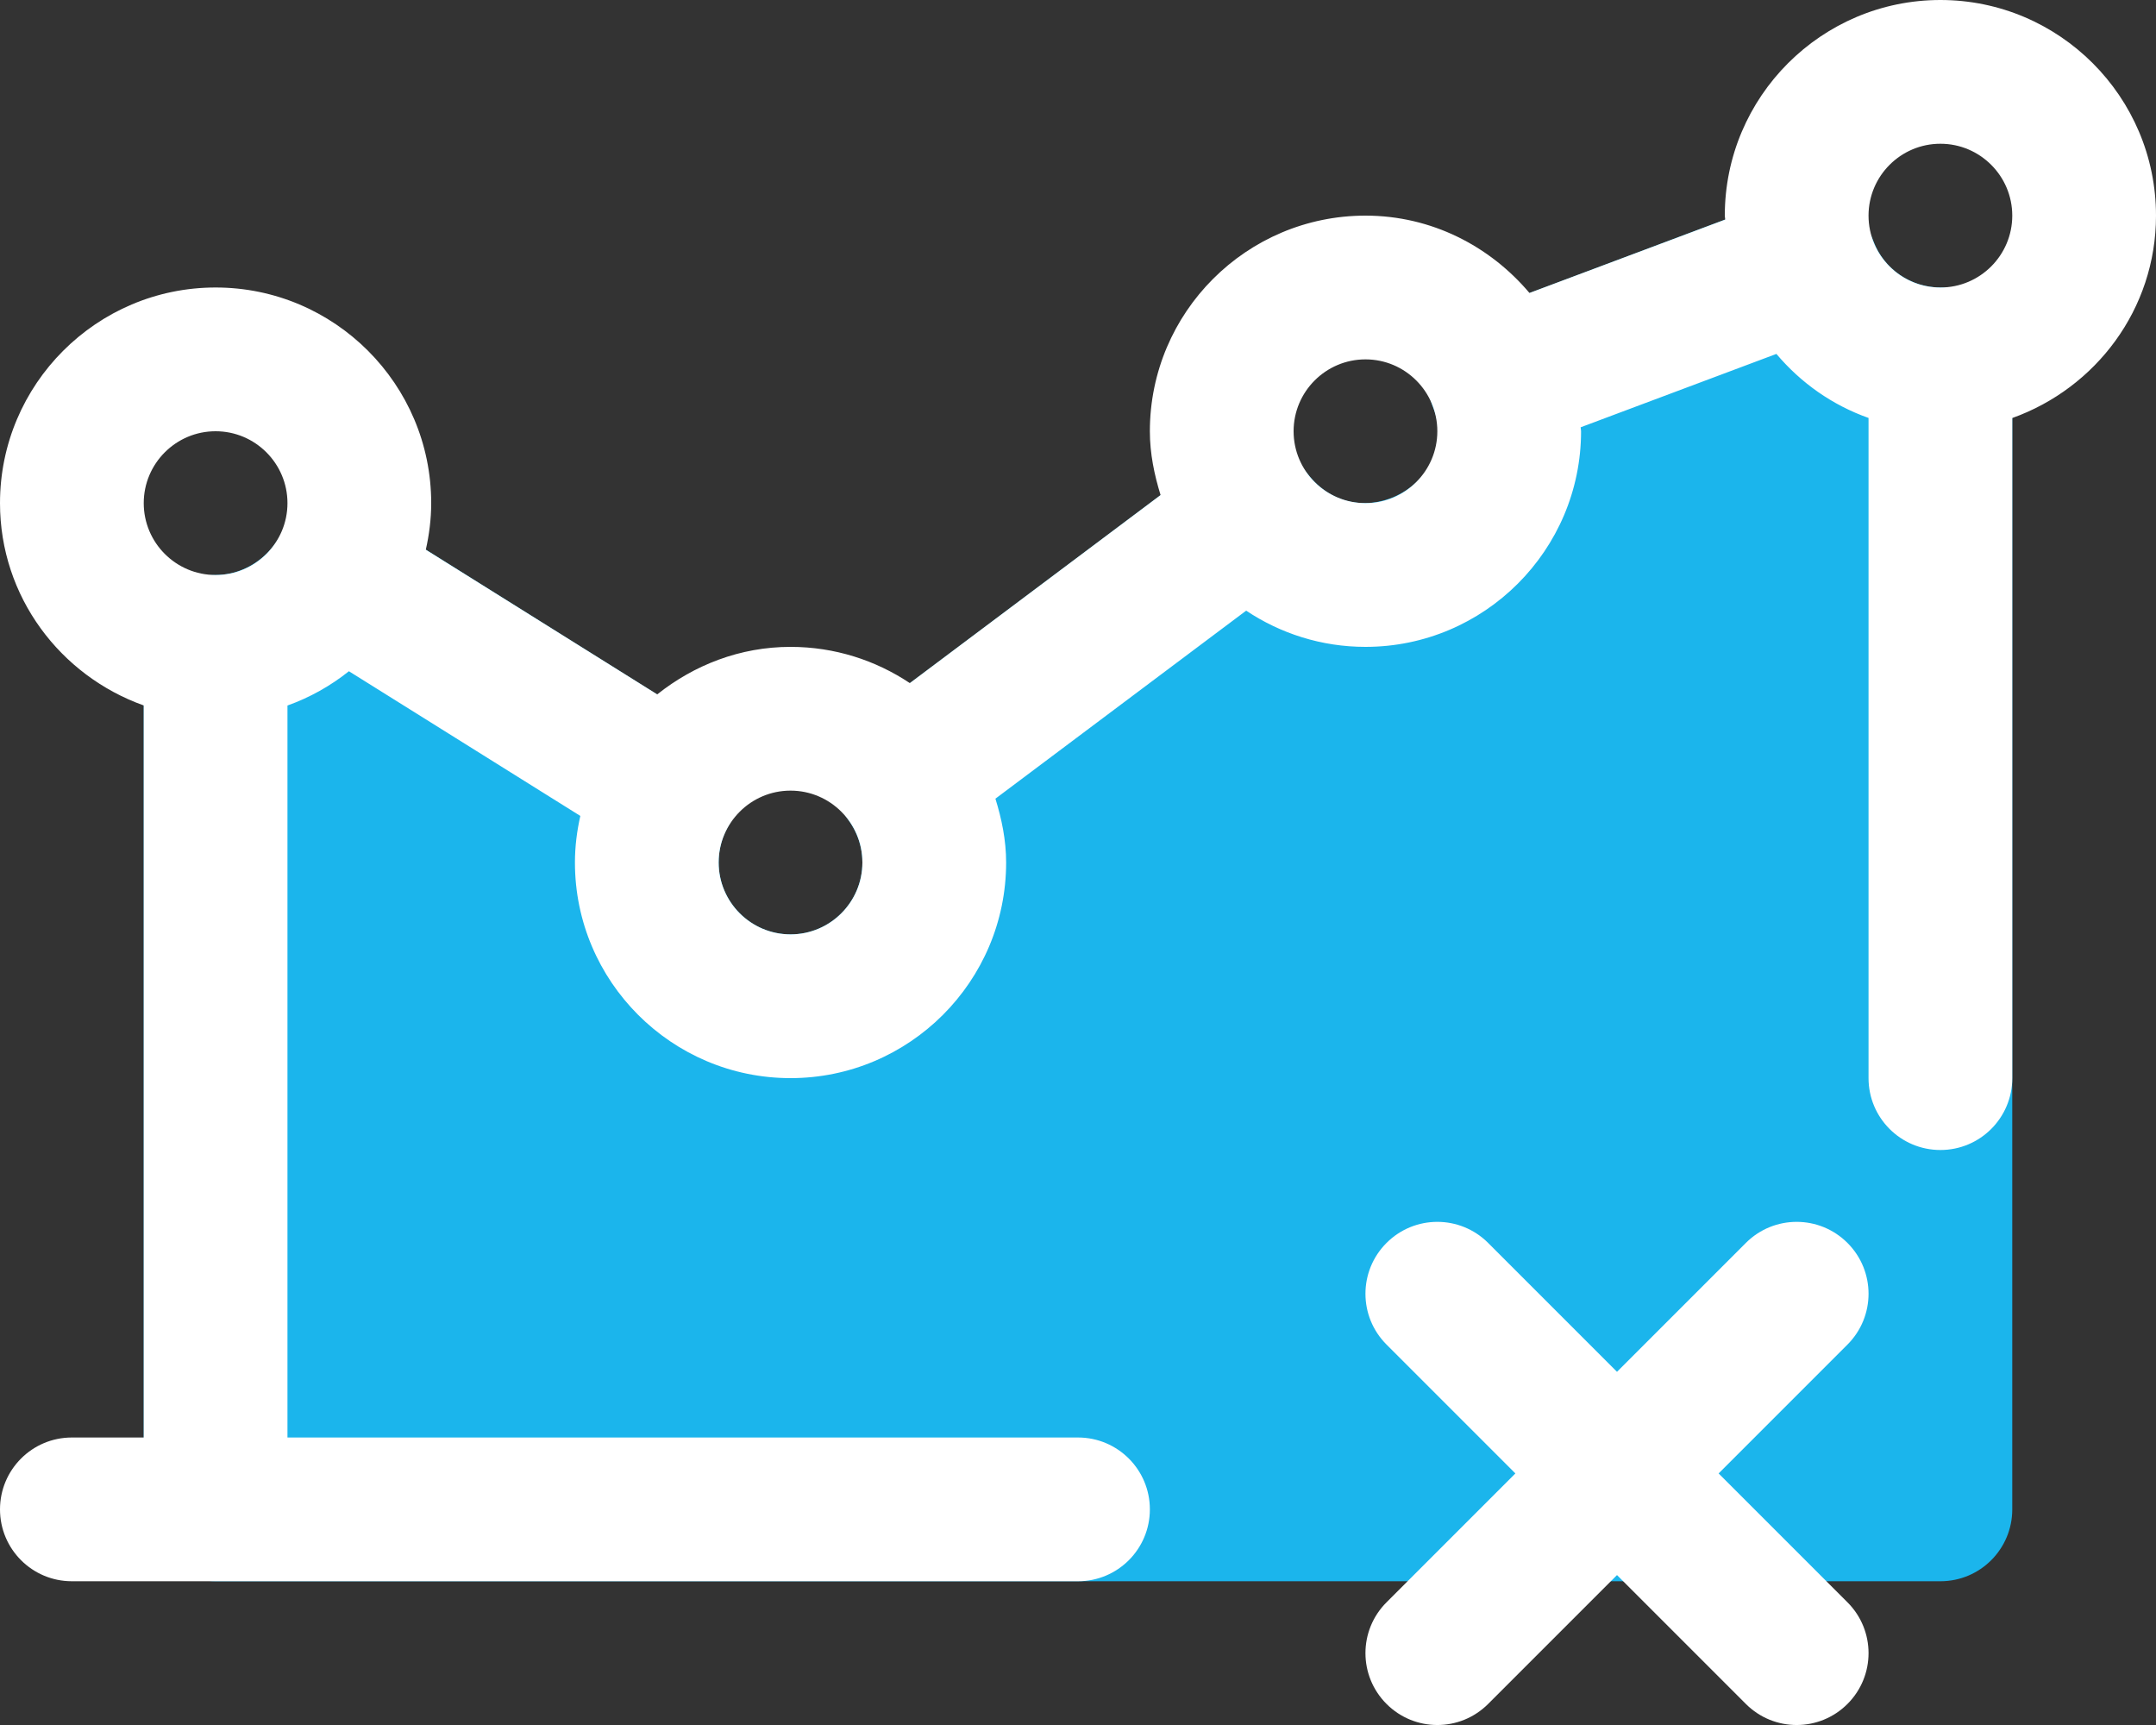 <?xml version="1.0" encoding="UTF-8"?>
<svg width="30px" height="24px" viewBox="0 0 30 24" version="1.1" xmlns="http://www.w3.org/2000/svg" xmlns:xlink="http://www.w3.org/1999/xlink">
    <rect x="0" y="0" width="30" height="24" fill="#333333" stroke="none"/>
    <!-- Generator: Sketch 64 (93537) - https://sketch.com -->
    <title>fake traffic</title>
    <desc>Created with Sketch.</desc>
    <g id="4-Filled-Line" stroke="none" stroke-width="1" fill="none" fill-rule="evenodd">
        <g id="fake-traffic" transform="translate(-1, -5)">
            <g id="4-Filled-Line/SEO/fake-traffic">
                <g id="Page-1">
                    <polygon id="Fill-1" points="0 32 32 32 32 0 0 0"></polygon>
                    <g id="Group-8" transform="translate(1, 5)">
                        <path d="M27,4 C26.585,4 26.211,3.74 26.068,3.354 C25.872,2.827 25.286,2.569 24.778,2.764 L20.519,4.364 C19.994,4.56 19.73,5.155 19.944,5.678 C20.354,6.681 18.919,7.535 18.193,6.59 C17.858,6.156 17.238,6.071 16.801,6.4 L12,10 C11.562,10.329 11.47,10.95 11.794,11.392 C11.931,11.578 12,11.782 12,12 C12,12.551 11.551,13 11,13 C10.449,13 10,12.551 10,12 C10,11.809 10.051,11.627 10.152,11.462 C10.439,10.995 10.295,10.383 9.83,10.092 L5.23,7.212 C4.766,6.923 4.156,7.059 3.859,7.519 C3.668,7.816 3.339,8 3,8 C2.447,8 2,8.448 2,9 L2,21 C2,21.552 2.447,22 3,22 L27,22 C27.553,22 28,21.552 28,21 L28,5 C28,4.448 27.553,4 27,4" id="Fill-2" fill="#1BB5EC"></path>
                        <path d="M27,4 C26.448,4 26,3.551 26,3 C26,2.449 26.448,2 27,2 C27.552,2 28,2.449 28,3 C28,3.551 27.552,4 27,4 M19,7 C18.448,7 18,6.551 18,6 C18,5.449 18.448,5 19,5 C19.552,5 20,5.449 20,6 C20,6.551 19.552,7 19,7 M11,13 C10.448,13 10,12.551 10,12 C10,11.449 10.448,11 11,11 C11.552,11 12,11.449 12,12 C12,12.551 11.552,13 11,13 M3,6 C3.552,6 4,6.449 4,7 C4,7.551 3.552,8 3,8 C2.448,8 2,7.551 2,7 C2,6.449 2.448,6 3,6 M30,3 C30,1.346 28.654,0 27,0 C25.346,0 24,1.346 24,3 C24,3.019 24.005,3.036 24.006,3.055 L21.282,4.076 C20.731,3.424 19.919,3 19,3 C17.346,3 16,4.346 16,6 C16,6.312 16.062,6.605 16.149,6.888 L12.66,9.504 C12.185,9.187 11.614,9 11,9 C10.296,9 9.657,9.254 9.145,9.661 L5.925,7.648 C5.972,7.439 6,7.223 6,7 C6,5.346 4.654,4 3,4 C1.346,4 0,5.346 0,7 C0,8.302 0.839,9.401 2,9.815 L2,20 L1,20 C0.447,20 0,20.448 0,21 C0,21.552 0.447,22 1,22 L15,22 C15.553,22 16,21.552 16,21 C16,20.448 15.553,20 15,20 L4,20 L4,9.816 C4.313,9.704 4.6,9.542 4.855,9.339 L8.075,11.352 C8.028,11.561 8,11.777 8,12 C8,13.654 9.346,15 11,15 C12.654,15 14,13.654 14,12 C14,11.688 13.938,11.394 13.851,11.112 L17.34,8.496 C17.815,8.813 18.386,9 19,9 C20.654,9 22,7.654 22,6 C22,5.981 21.995,5.964 21.994,5.945 L24.718,4.924 C25.057,5.326 25.495,5.636 26,5.815 L26,15 C26,15.552 26.447,16 27,16 C27.553,16 28,15.552 28,15 L28,5.816 C29.161,5.401 30,4.302 30,3" id="Fill-4" fill="#FFFFFF"></path>
                        <path d="M25.707,17.293 C25.316,16.902 24.684,16.902 24.293,17.293 L22.5,19.086 L20.707,17.293 C20.316,16.902 19.684,16.902 19.293,17.293 C18.902,17.684 18.902,18.316 19.293,18.707 L21.086,20.5 L19.293,22.293 C18.902,22.684 18.902,23.316 19.293,23.707 C19.684,24.098 20.316,24.098 20.707,23.707 L22.5,21.914 L24.293,23.707 C24.684,24.098 25.316,24.098 25.707,23.707 C26.098,23.316 26.098,22.684 25.707,22.293 L23.914,20.5 L25.707,18.707 C26.098,18.316 26.098,17.684 25.707,17.293" id="Fill-6" fill="#FFFFFF"></path>
                    </g>
                </g>
            </g>
        </g>
    </g>
</svg>